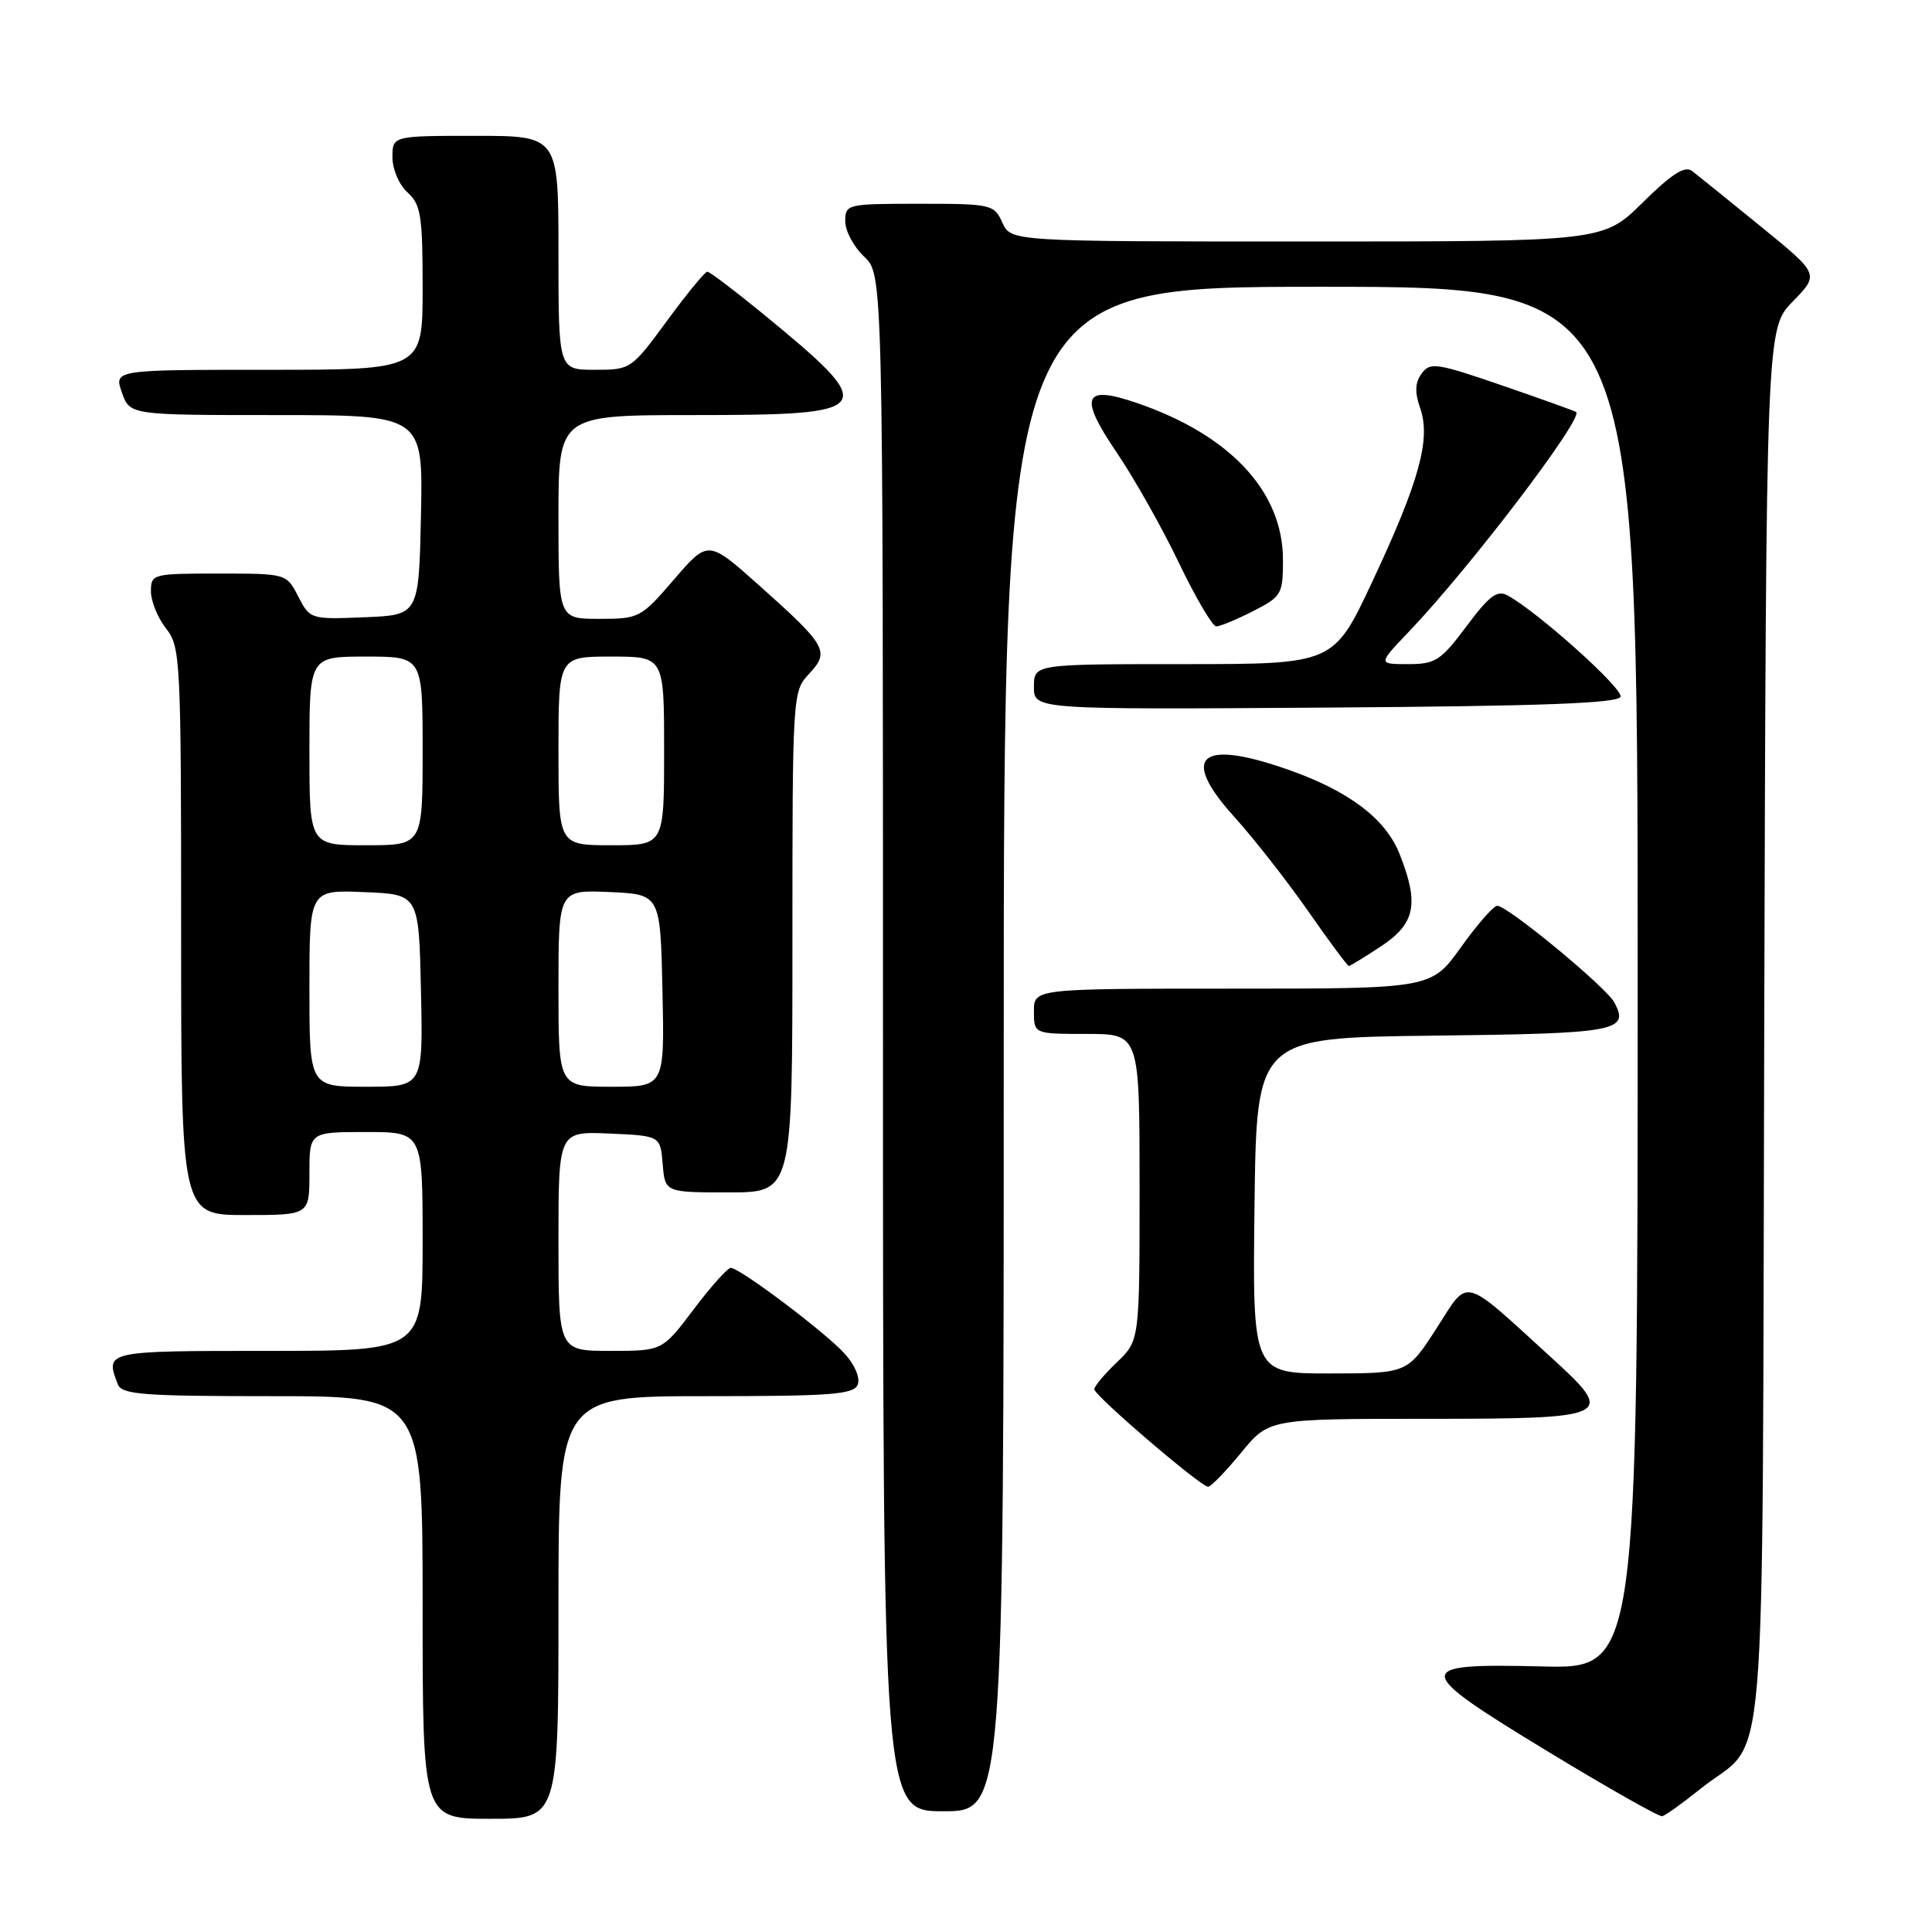 <?xml version="1.0" encoding="UTF-8" standalone="no"?>
<!DOCTYPE svg PUBLIC "-//W3C//DTD SVG 1.1//EN" "http://www.w3.org/Graphics/SVG/1.1/DTD/svg11.dtd" >
<svg xmlns="http://www.w3.org/2000/svg" xmlns:xlink="http://www.w3.org/1999/xlink" version="1.1" viewBox="0 0 256 256">
 <g >
 <path fill="currentColor"
d=" M 74.00 213.00 C 74.00 185.00 74.00 185.00 93.53 185.00 C 110.25 185.00 113.15 184.78 113.66 183.45 C 114.00 182.55 113.25 180.81 111.88 179.32 C 109.21 176.42 98.02 168.00 96.83 168.00 C 96.41 168.00 94.20 170.47 91.91 173.50 C 87.76 179.00 87.76 179.00 80.88 179.00 C 74.00 179.00 74.00 179.00 74.00 164.45 C 74.00 149.91 74.00 149.91 80.75 150.20 C 87.50 150.50 87.50 150.50 87.81 154.25 C 88.12 158.00 88.12 158.00 96.56 158.00 C 105.00 158.00 105.00 158.00 105.00 124.81 C 105.00 91.92 105.02 91.61 107.22 89.27 C 109.98 86.32 109.55 85.56 100.58 77.56 C 93.83 71.54 93.83 71.54 89.32 76.77 C 84.93 81.88 84.69 82.00 79.41 82.00 C 74.00 82.00 74.00 82.00 74.00 68.50 C 74.00 55.00 74.00 55.00 91.88 55.00 C 116.33 55.00 116.73 54.39 100.89 41.41 C 97.25 38.44 94.03 36.00 93.72 36.00 C 93.41 36.00 91.01 38.93 88.39 42.50 C 83.66 48.94 83.57 49.00 78.81 49.00 C 74.00 49.00 74.00 49.00 74.00 33.50 C 74.00 18.00 74.00 18.00 63.00 18.00 C 52.00 18.00 52.00 18.00 52.00 20.85 C 52.00 22.42 52.89 24.50 54.00 25.50 C 55.77 27.10 56.00 28.58 56.00 38.15 C 56.00 49.00 56.00 49.00 35.55 49.00 C 15.10 49.00 15.10 49.00 16.15 52.00 C 17.20 55.00 17.20 55.00 36.63 55.00 C 56.06 55.00 56.06 55.00 55.78 68.25 C 55.50 81.50 55.50 81.50 48.30 81.79 C 41.17 82.08 41.08 82.06 39.52 79.04 C 37.95 76.00 37.95 76.00 28.97 76.00 C 20.20 76.00 20.00 76.05 20.00 78.37 C 20.00 79.67 20.90 81.87 22.00 83.27 C 23.92 85.71 24.00 87.33 24.00 123.41 C 24.00 161.00 24.00 161.00 32.50 161.00 C 41.00 161.00 41.00 161.00 41.00 155.50 C 41.00 150.00 41.00 150.00 48.50 150.00 C 56.00 150.00 56.00 150.00 56.00 164.50 C 56.00 179.00 56.00 179.00 35.50 179.00 C 13.92 179.00 13.91 179.00 15.61 183.42 C 16.13 184.79 18.89 185.00 36.11 185.00 C 56.00 185.00 56.00 185.00 56.00 213.00 C 56.00 241.00 56.00 241.00 65.00 241.00 C 74.00 241.00 74.00 241.00 74.00 213.00 Z  M 225.32 237.03 C 234.36 229.79 233.47 240.49 233.77 136.03 C 234.03 43.55 234.03 43.55 237.56 39.94 C 241.08 36.33 241.08 36.33 233.29 29.99 C 229.01 26.50 224.91 23.20 224.20 22.65 C 223.25 21.93 221.49 23.06 217.67 26.83 C 212.44 32.00 212.44 32.00 173.20 32.00 C 133.96 32.00 133.96 32.00 132.82 29.50 C 131.72 27.08 131.36 27.00 121.84 27.00 C 112.21 27.00 112.00 27.05 112.00 29.33 C 112.00 30.60 113.12 32.71 114.50 34.00 C 117.00 36.35 117.00 36.35 117.00 138.17 C 117.00 240.00 117.00 240.00 125.00 240.00 C 133.00 240.00 133.00 240.00 133.00 139.00 C 133.00 38.00 133.00 38.00 175.00 38.00 C 217.00 38.00 217.00 38.00 217.00 129.56 C 217.00 221.13 217.00 221.13 204.28 220.81 C 186.98 220.39 187.05 221.13 205.23 232.16 C 213.08 236.93 219.84 240.75 220.25 240.66 C 220.66 240.57 222.94 238.94 225.32 237.03 Z  M 164.45 192.50 C 168.13 188.00 168.13 188.00 188.96 188.00 C 213.58 188.00 214.15 187.73 205.75 180.06 C 193.52 168.91 194.72 169.23 190.36 175.99 C 186.50 181.98 186.50 181.98 176.23 181.99 C 165.96 182.00 165.96 182.00 166.23 159.75 C 166.50 137.50 166.50 137.50 189.95 137.23 C 214.25 136.95 215.95 136.64 213.91 132.83 C 212.82 130.79 199.73 119.99 198.39 120.02 C 197.90 120.03 195.73 122.51 193.58 125.52 C 189.65 131.00 189.65 131.00 163.33 131.00 C 137.00 131.00 137.00 131.00 137.00 134.00 C 137.00 137.00 137.00 137.00 144.00 137.00 C 151.00 137.00 151.00 137.00 151.00 157.31 C 151.00 177.63 151.00 177.63 148.00 180.50 C 146.35 182.08 145.00 183.69 145.00 184.08 C 145.00 184.92 159.10 197.00 160.08 197.00 C 160.45 197.00 162.42 194.97 164.45 192.50 Z  M 183.02 125.37 C 187.56 122.37 188.07 119.72 185.43 113.10 C 183.57 108.47 178.72 104.80 170.70 101.99 C 158.96 97.86 156.29 100.20 163.55 108.24 C 166.16 111.13 170.57 116.76 173.35 120.75 C 176.13 124.74 178.55 128.00 178.73 128.00 C 178.90 128.00 180.83 126.82 183.02 125.37 Z  M 214.73 92.32 C 215.09 91.24 203.80 81.11 199.78 78.91 C 198.39 78.14 197.35 78.92 194.32 82.98 C 190.91 87.54 190.21 88.00 186.58 88.00 C 182.58 88.00 182.58 88.00 186.64 83.75 C 194.73 75.29 209.88 55.38 208.84 54.59 C 208.65 54.45 204.25 52.87 199.05 51.08 C 190.36 48.09 189.50 47.96 188.38 49.49 C 187.49 50.71 187.44 51.96 188.19 54.12 C 189.61 58.19 188.05 63.83 181.81 77.13 C 176.71 88.00 176.71 88.00 156.85 88.00 C 137.00 88.00 137.00 88.00 137.00 91.01 C 137.00 94.02 137.00 94.02 175.67 93.76 C 204.27 93.57 214.44 93.19 214.73 92.32 Z  M 166.04 80.98 C 169.82 79.05 170.00 78.74 170.00 74.18 C 170.00 65.12 162.97 57.59 150.56 53.37 C 143.54 50.97 142.93 52.53 147.96 59.95 C 150.26 63.33 153.96 69.89 156.19 74.54 C 158.42 79.19 160.66 83.00 161.16 83.00 C 161.67 83.00 163.86 82.09 166.04 80.98 Z  M 41.00 130.96 C 41.00 117.91 41.00 117.91 48.25 118.21 C 55.50 118.50 55.50 118.50 55.78 131.25 C 56.06 144.00 56.06 144.00 48.53 144.00 C 41.00 144.00 41.00 144.00 41.00 130.96 Z  M 74.00 130.95 C 74.00 117.91 74.00 117.91 80.75 118.20 C 87.50 118.50 87.50 118.50 87.78 131.25 C 88.06 144.00 88.06 144.00 81.03 144.00 C 74.00 144.00 74.00 144.00 74.00 130.95 Z  M 41.00 99.50 C 41.00 87.00 41.00 87.00 48.50 87.00 C 56.00 87.00 56.00 87.00 56.00 99.50 C 56.00 112.00 56.00 112.00 48.50 112.00 C 41.00 112.00 41.00 112.00 41.00 99.50 Z  M 74.00 99.50 C 74.00 87.00 74.00 87.00 81.00 87.00 C 88.00 87.00 88.00 87.00 88.00 99.50 C 88.00 112.00 88.00 112.00 81.00 112.00 C 74.00 112.00 74.00 112.00 74.00 99.50 Z "/>
</g>
</svg>